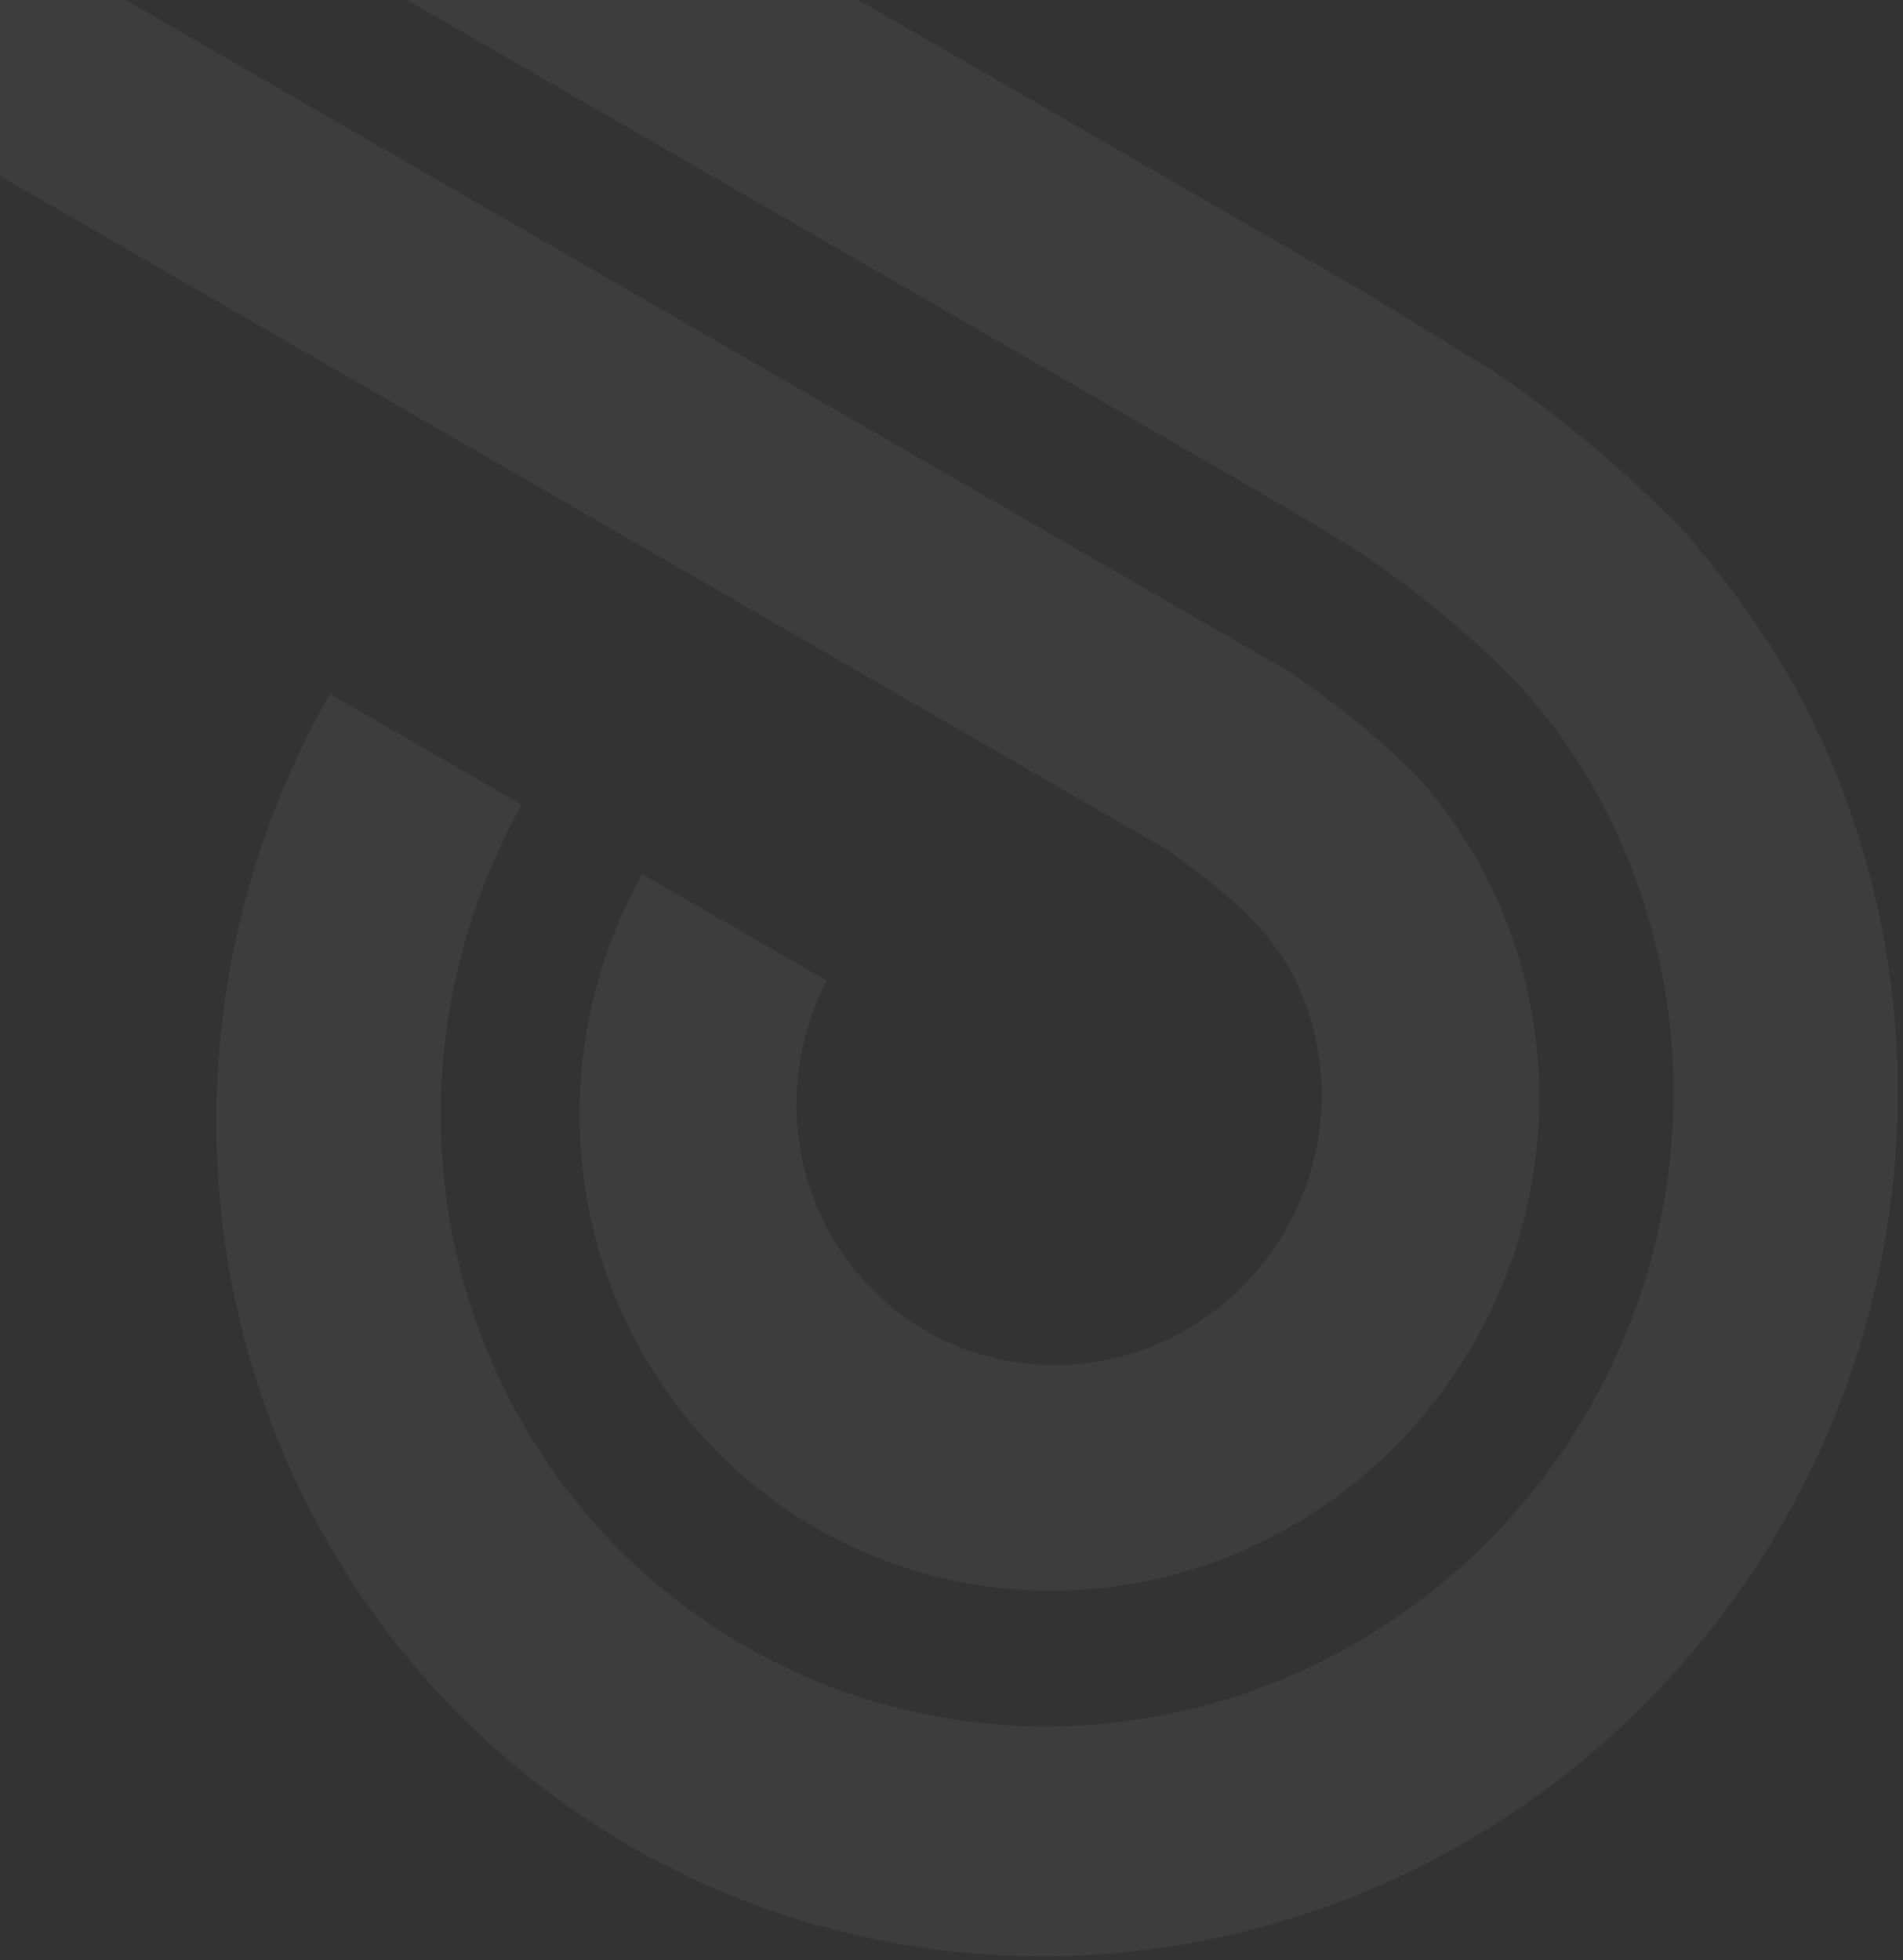 <svg width="366" height="377" viewBox="0 0 366 377" fill="none" xmlns="http://www.w3.org/2000/svg">
<rect x="0" y="0" width="366" height="377" fill="#333333" stroke="none"/>
<g opacity="0.05">
<path fill-rule="evenodd" clip-rule="evenodd" d="M261.093 106.013C272.155 113.307 282.408 121.767 291.683 131.256C293.291 132.895 299.348 140.302 300.786 142.435C312.85 159.824 320.021 180.244 321.551 201.569C323.082 222.893 318.917 244.342 309.49 263.682C300.062 283.022 285.718 299.545 267.95 311.531C250.182 323.516 229.64 330.526 208.464 331.83C187.288 333.134 166.253 328.685 147.549 318.945C128.844 309.205 113.155 294.531 102.115 276.452C91.075 258.373 85.088 237.549 84.778 216.149C84.467 194.749 89.844 173.557 100.349 154.778L63.429 133.462C49.097 158.67 41.566 187.146 41.601 215.994C41.637 244.843 49.238 273.033 63.631 297.697C78.024 322.362 98.696 342.62 123.543 356.412C148.39 370.203 176.526 377.035 205.088 376.213C233.649 375.39 261.618 366.943 286.148 351.73C310.679 336.517 330.895 315.081 344.74 289.603C358.585 264.125 365.566 235.515 364.971 206.683C364.376 177.851 356.228 149.826 341.354 125.459C336.141 117.338 330.362 109.608 324.06 102.324C312.774 90.723 300.357 80.3 286.992 71.209C282.464 68.594 266.714 58.672 262.012 55.957L-65.271 -133L-86.97 -95.415L239.616 93.139C243.273 95.251 257.938 103.836 261.093 106.013ZM205.4 152.403C208.099 153.962 222.119 162.056 224.731 163.564C229.672 167.03 234.402 170.79 238.897 174.823C242.086 177.972 244.943 181.447 247.422 185.195C251.826 192.797 254.17 201.462 254.225 210.336C254.28 219.209 252.042 227.984 247.733 235.795C243.424 243.605 237.192 250.181 229.653 254.873C222.114 259.566 213.529 262.212 204.743 262.551C195.958 262.891 187.277 260.912 179.558 256.809C171.838 252.706 165.346 246.622 160.722 239.156C156.099 231.691 153.504 223.103 153.194 214.239C152.883 205.375 154.868 196.542 158.952 188.612L123.512 168.151C115.44 182.659 111.294 199.007 111.498 215.52C111.702 232.033 116.248 248.118 124.672 262.128C133.096 276.137 145.095 287.568 159.439 295.249C173.783 302.93 189.958 306.586 206.306 305.842C222.654 305.098 238.589 299.981 252.479 291.015C266.368 282.049 277.713 269.556 285.351 254.815C292.99 240.075 296.647 223.617 295.949 207.126C295.251 190.635 290.223 174.705 281.38 160.966C278.4 156.158 274.893 151.71 270.925 147.704C263.843 140.941 256.21 134.791 248.104 129.315C245.143 127.606 230.688 119.261 227.728 117.551L-26.806 -29.404L-47.479 6.404L205.4 152.403Z" fill="white"/>
<path d="M224.731 163.564L205.4 152.403L-47.479 6.404L-26.806 -29.404L227.728 117.551L248.104 129.315C256.21 134.791 263.843 140.941 270.925 147.704C274.893 151.71 278.4 156.158 281.38 160.966C290.223 174.705 295.251 190.635 295.949 207.126C296.647 223.617 292.99 240.075 285.351 254.815C277.713 269.556 266.368 282.049 252.479 291.015C238.589 299.981 222.654 305.098 206.306 305.842C189.958 306.586 173.783 302.93 159.439 295.249C145.095 287.568 133.096 276.137 124.672 262.128C116.248 248.118 111.702 232.033 111.498 215.52C111.294 199.007 115.44 182.659 123.512 168.151L158.952 188.612C154.868 196.542 152.883 205.375 153.194 214.239C153.504 223.103 156.099 231.691 160.722 239.156C165.346 246.622 171.838 252.706 179.558 256.809C187.277 260.912 195.958 262.891 204.743 262.551C213.529 262.212 222.114 259.566 229.653 254.873C237.192 250.181 243.424 243.605 247.733 235.795C252.042 227.984 254.28 219.209 254.225 210.336C254.17 201.462 251.826 192.797 247.422 185.195C244.943 181.447 242.086 177.972 238.897 174.823C234.402 170.79 229.672 167.03 224.731 163.564Z" fill="white"/>
</g>
</svg>
